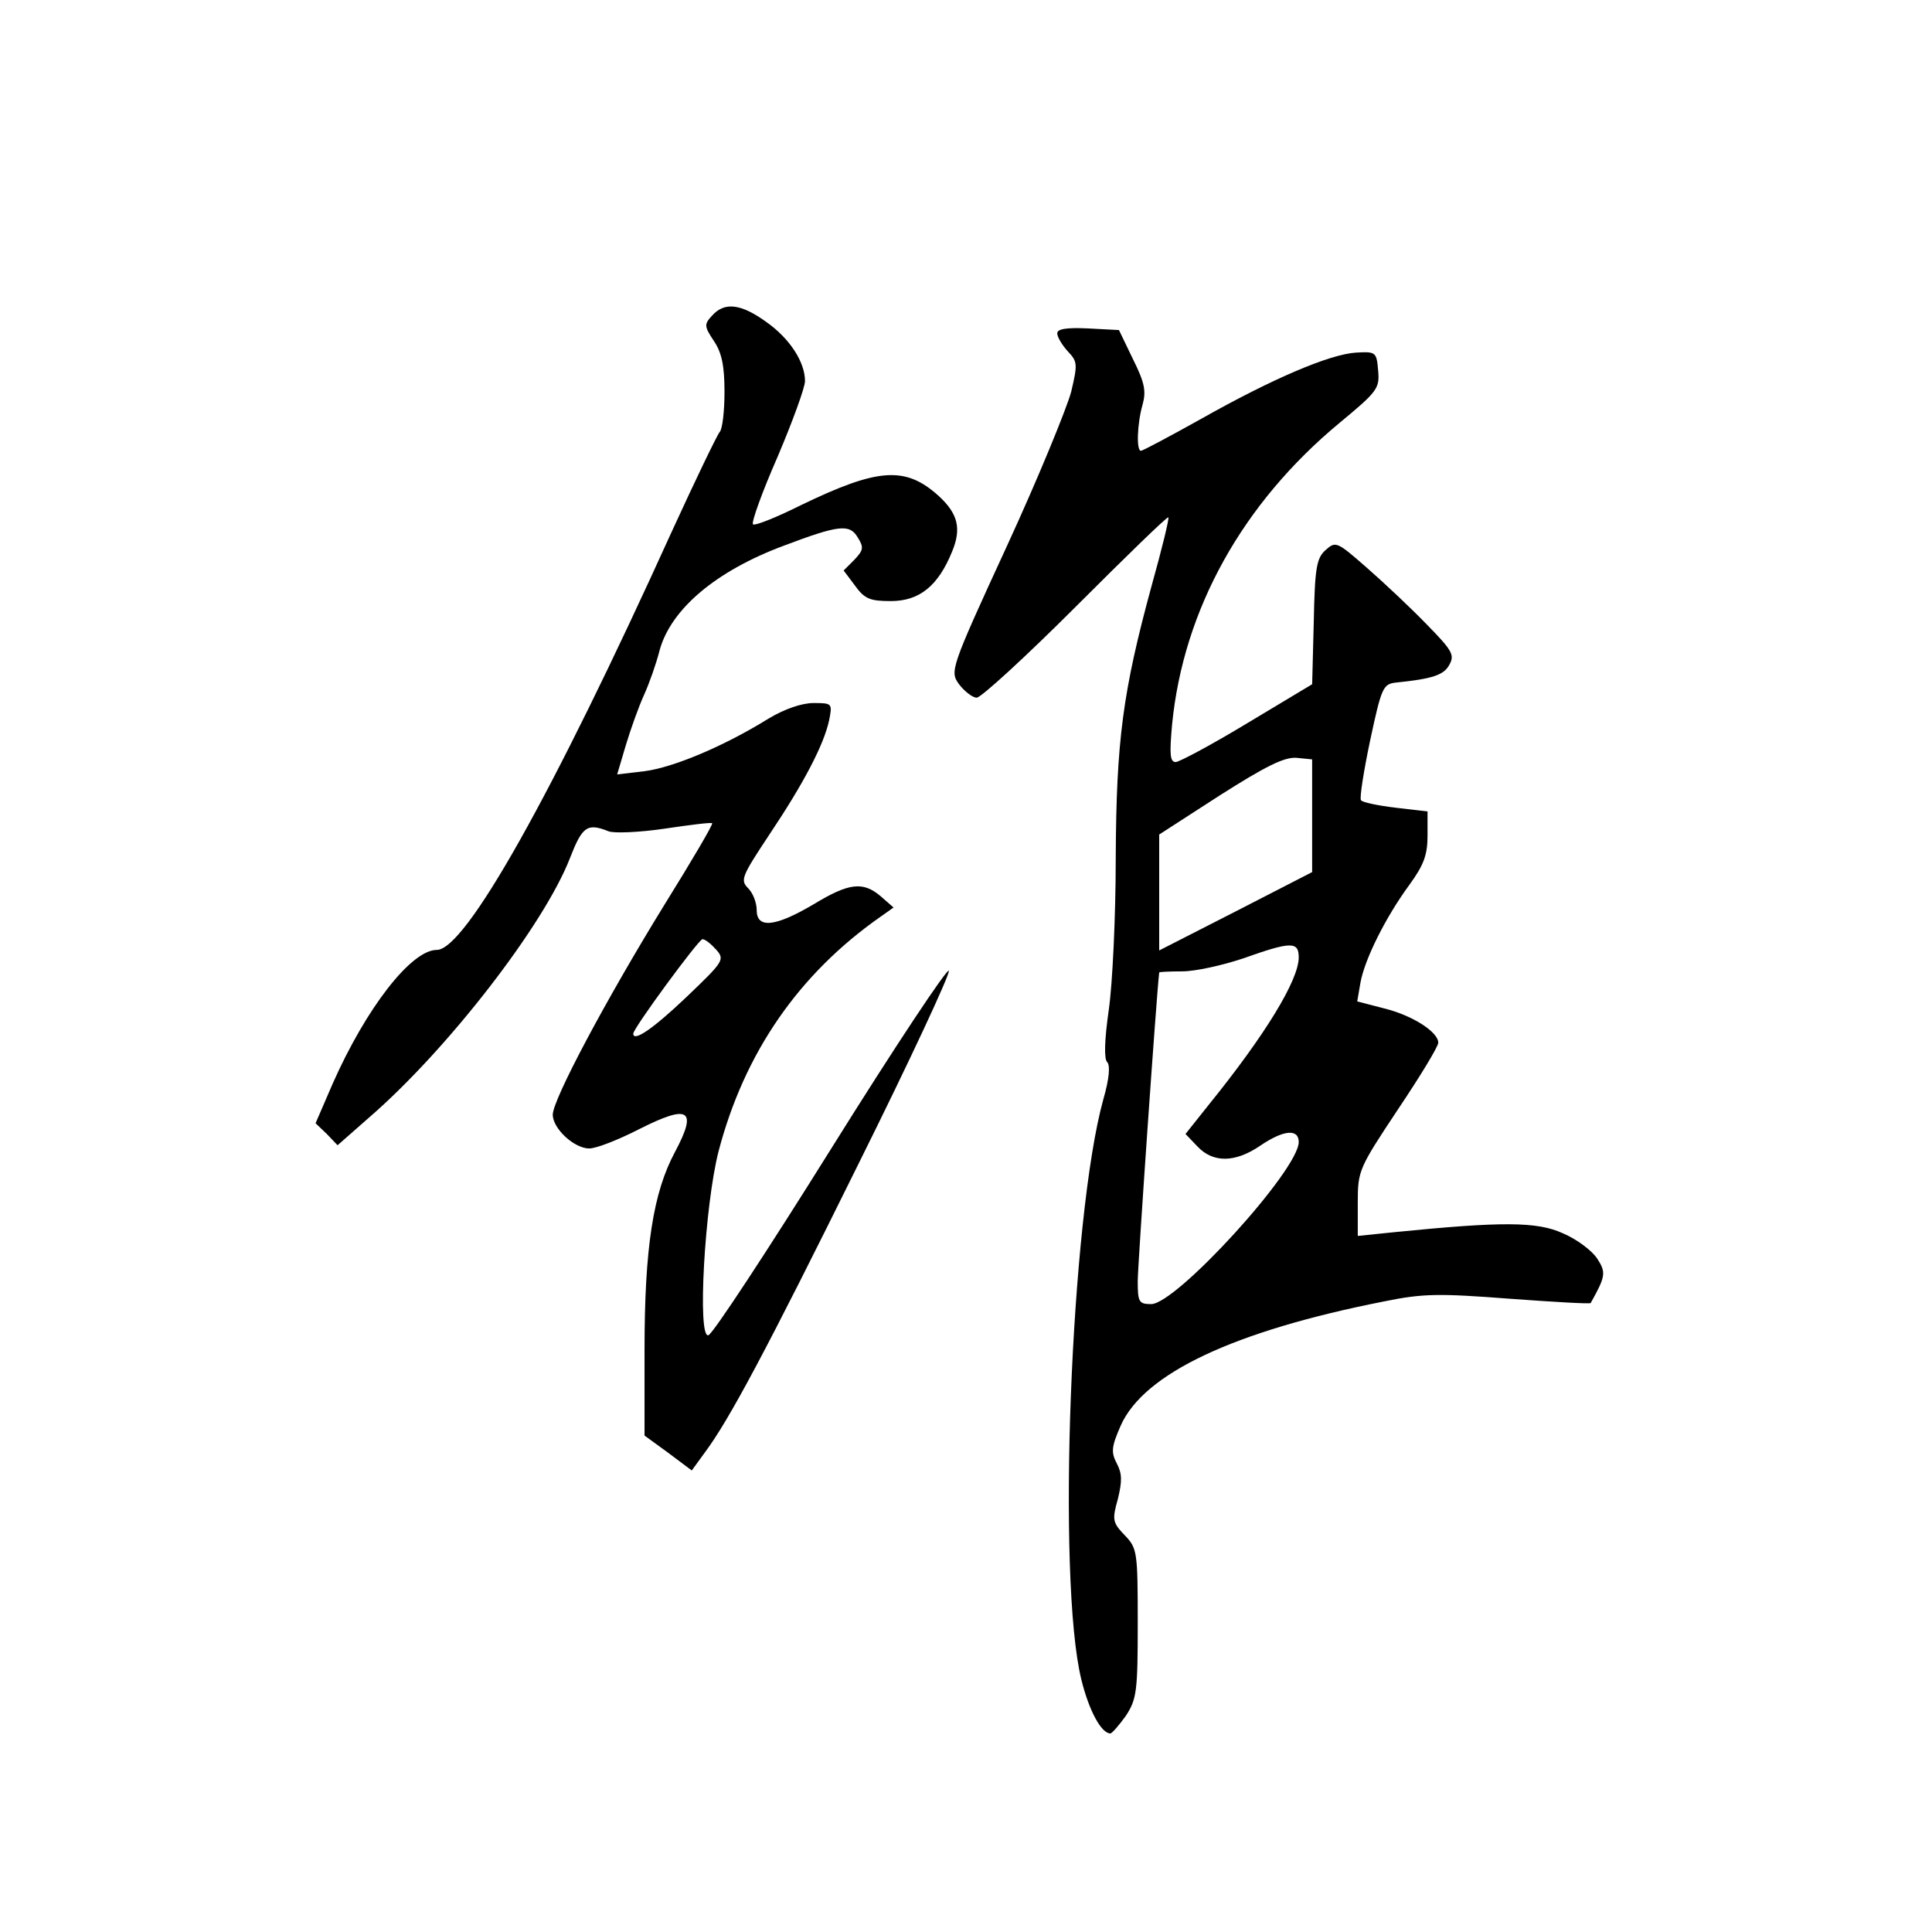 <?xml version="1.0" standalone="no"?>
<!DOCTYPE svg PUBLIC "-//W3C//DTD SVG 20010904//EN"
 "http://www.w3.org/TR/2001/REC-SVG-20010904/DTD/svg10.dtd">
<svg version="1.0" xmlns="http://www.w3.org/2000/svg"
 width="360pt" height="360pt" viewBox="0 0 360 360"
 preserveAspectRatio="xMidYMid meet">
<g transform="translate(0,360) scale(0.1,-0.1)"
fill="#000000" stroke="none">
<path d="M1327 3012 c-15 -16 -15 -20 3 -47 15 -22 20 -47 20 -95 0 -37 -4
-70 -9 -75 -5 -6 -45 -89 -89 -185 -224 -494 -385 -780 -438 -780 -48 0 -132
-109 -194 -249 l-32 -74 21 -20 20 -21 58 51 c147 127 327 360 375 484 23 59
32 66 72 50 10 -4 58 -2 105 5 47 7 87 12 88 10 2 -2 -38 -70 -89 -152 -109
-177 -208 -363 -208 -391 0 -26 40 -63 68 -63 13 0 54 16 93 36 93 47 109 37
67 -42 -41 -76 -57 -179 -57 -369 l0 -160 44 -32 44 -33 24 33 c45 60 115 191
287 539 95 191 170 352 168 359 -2 7 -101 -142 -219 -331 -118 -189 -221 -346
-229 -348 -21 -7 -7 242 19 343 48 183 149 330 302 437 l24 17 -24 21 c-33 28
-59 25 -125 -15 -71 -42 -106 -46 -106 -11 0 14 -7 32 -16 41 -15 15 -12 22
39 99 65 97 102 168 112 214 6 31 6 32 -29 32 -22 0 -54 -11 -84 -29 -82 -51
-177 -91 -231 -98 l-51 -6 16 54 c9 30 24 72 34 94 10 22 23 59 29 83 21 77
105 148 231 195 103 39 123 41 138 16 12 -19 11 -24 -6 -42 l-20 -20 21 -28
c18 -25 28 -29 67 -29 53 0 88 28 114 92 18 43 11 71 -25 104 -62 56 -113 52
-256 -17 -46 -23 -86 -39 -90 -36 -3 4 17 60 46 126 28 66 51 129 51 141 0 35
-28 79 -72 110 -47 34 -78 38 -101 12z m7 -1181 c17 -19 15 -22 -54 -88 -64
-61 -100 -85 -100 -69 0 10 122 176 129 176 5 0 16 -9 25 -19z"/>
<path d="M1970 2979 c0 -7 9 -22 20 -34 18 -19 18 -24 6 -75 -8 -30 -61 -160
-120 -288 -106 -230 -106 -233 -89 -257 10 -13 25 -25 33 -25 8 0 91 76 185
170 93 93 170 168 172 166 2 -2 -12 -59 -31 -127 -54 -198 -66 -289 -67 -508
0 -108 -6 -235 -13 -283 -8 -56 -9 -91 -3 -97 6 -6 4 -31 -7 -69 -61 -219 -87
-895 -41 -1082 14 -57 37 -100 54 -100 3 0 16 15 29 33 20 31 22 45 22 172 0
134 -1 140 -24 164 -23 24 -24 29 -13 68 8 33 8 47 -2 66 -11 21 -10 31 7 70
43 98 212 177 491 232 73 15 103 15 234 5 82 -6 150 -10 151 -8 28 50 29 57
12 83 -10 15 -38 36 -64 47 -48 22 -114 22 -314 2 l-68 -7 0 62 c0 60 2 64 75
174 41 61 75 117 75 124 0 20 -48 51 -101 64 l-50 13 6 35 c8 44 47 122 91
182 27 37 34 56 34 92 l0 45 -60 7 c-33 4 -62 10 -64 14 -3 3 5 54 17 111 21
98 24 105 47 108 69 7 91 14 101 34 10 18 4 27 -43 75 -29 30 -79 77 -111 105
-56 49 -58 50 -77 33 -17 -15 -20 -34 -22 -134 l-3 -116 -120 -72 c-66 -40
-126 -72 -134 -73 -11 0 -12 14 -7 70 21 214 131 412 312 562 70 58 75 64 72
97 -3 35 -4 36 -41 34 -49 -3 -155 -48 -288 -123 -59 -33 -110 -60 -113 -60
-9 0 -7 51 3 86 7 25 4 41 -18 85 l-26 54 -57 3 c-41 2 -58 -1 -58 -9z m475
-899 l0 -105 -142 -73 -143 -73 0 108 0 108 113 73 c85 54 119 71 142 70 l30
-3 0 -105z m-25 -264 c0 -42 -62 -144 -168 -275 l-43 -54 22 -23 c29 -31 70
-31 117 1 44 30 72 32 72 7 0 -52 -228 -302 -275 -302 -23 0 -25 4 -25 43 0
29 35 533 40 575 0 1 19 2 43 2 24 0 74 11 113 24 90 32 104 32 104 2z"/>
</g>
</svg>
